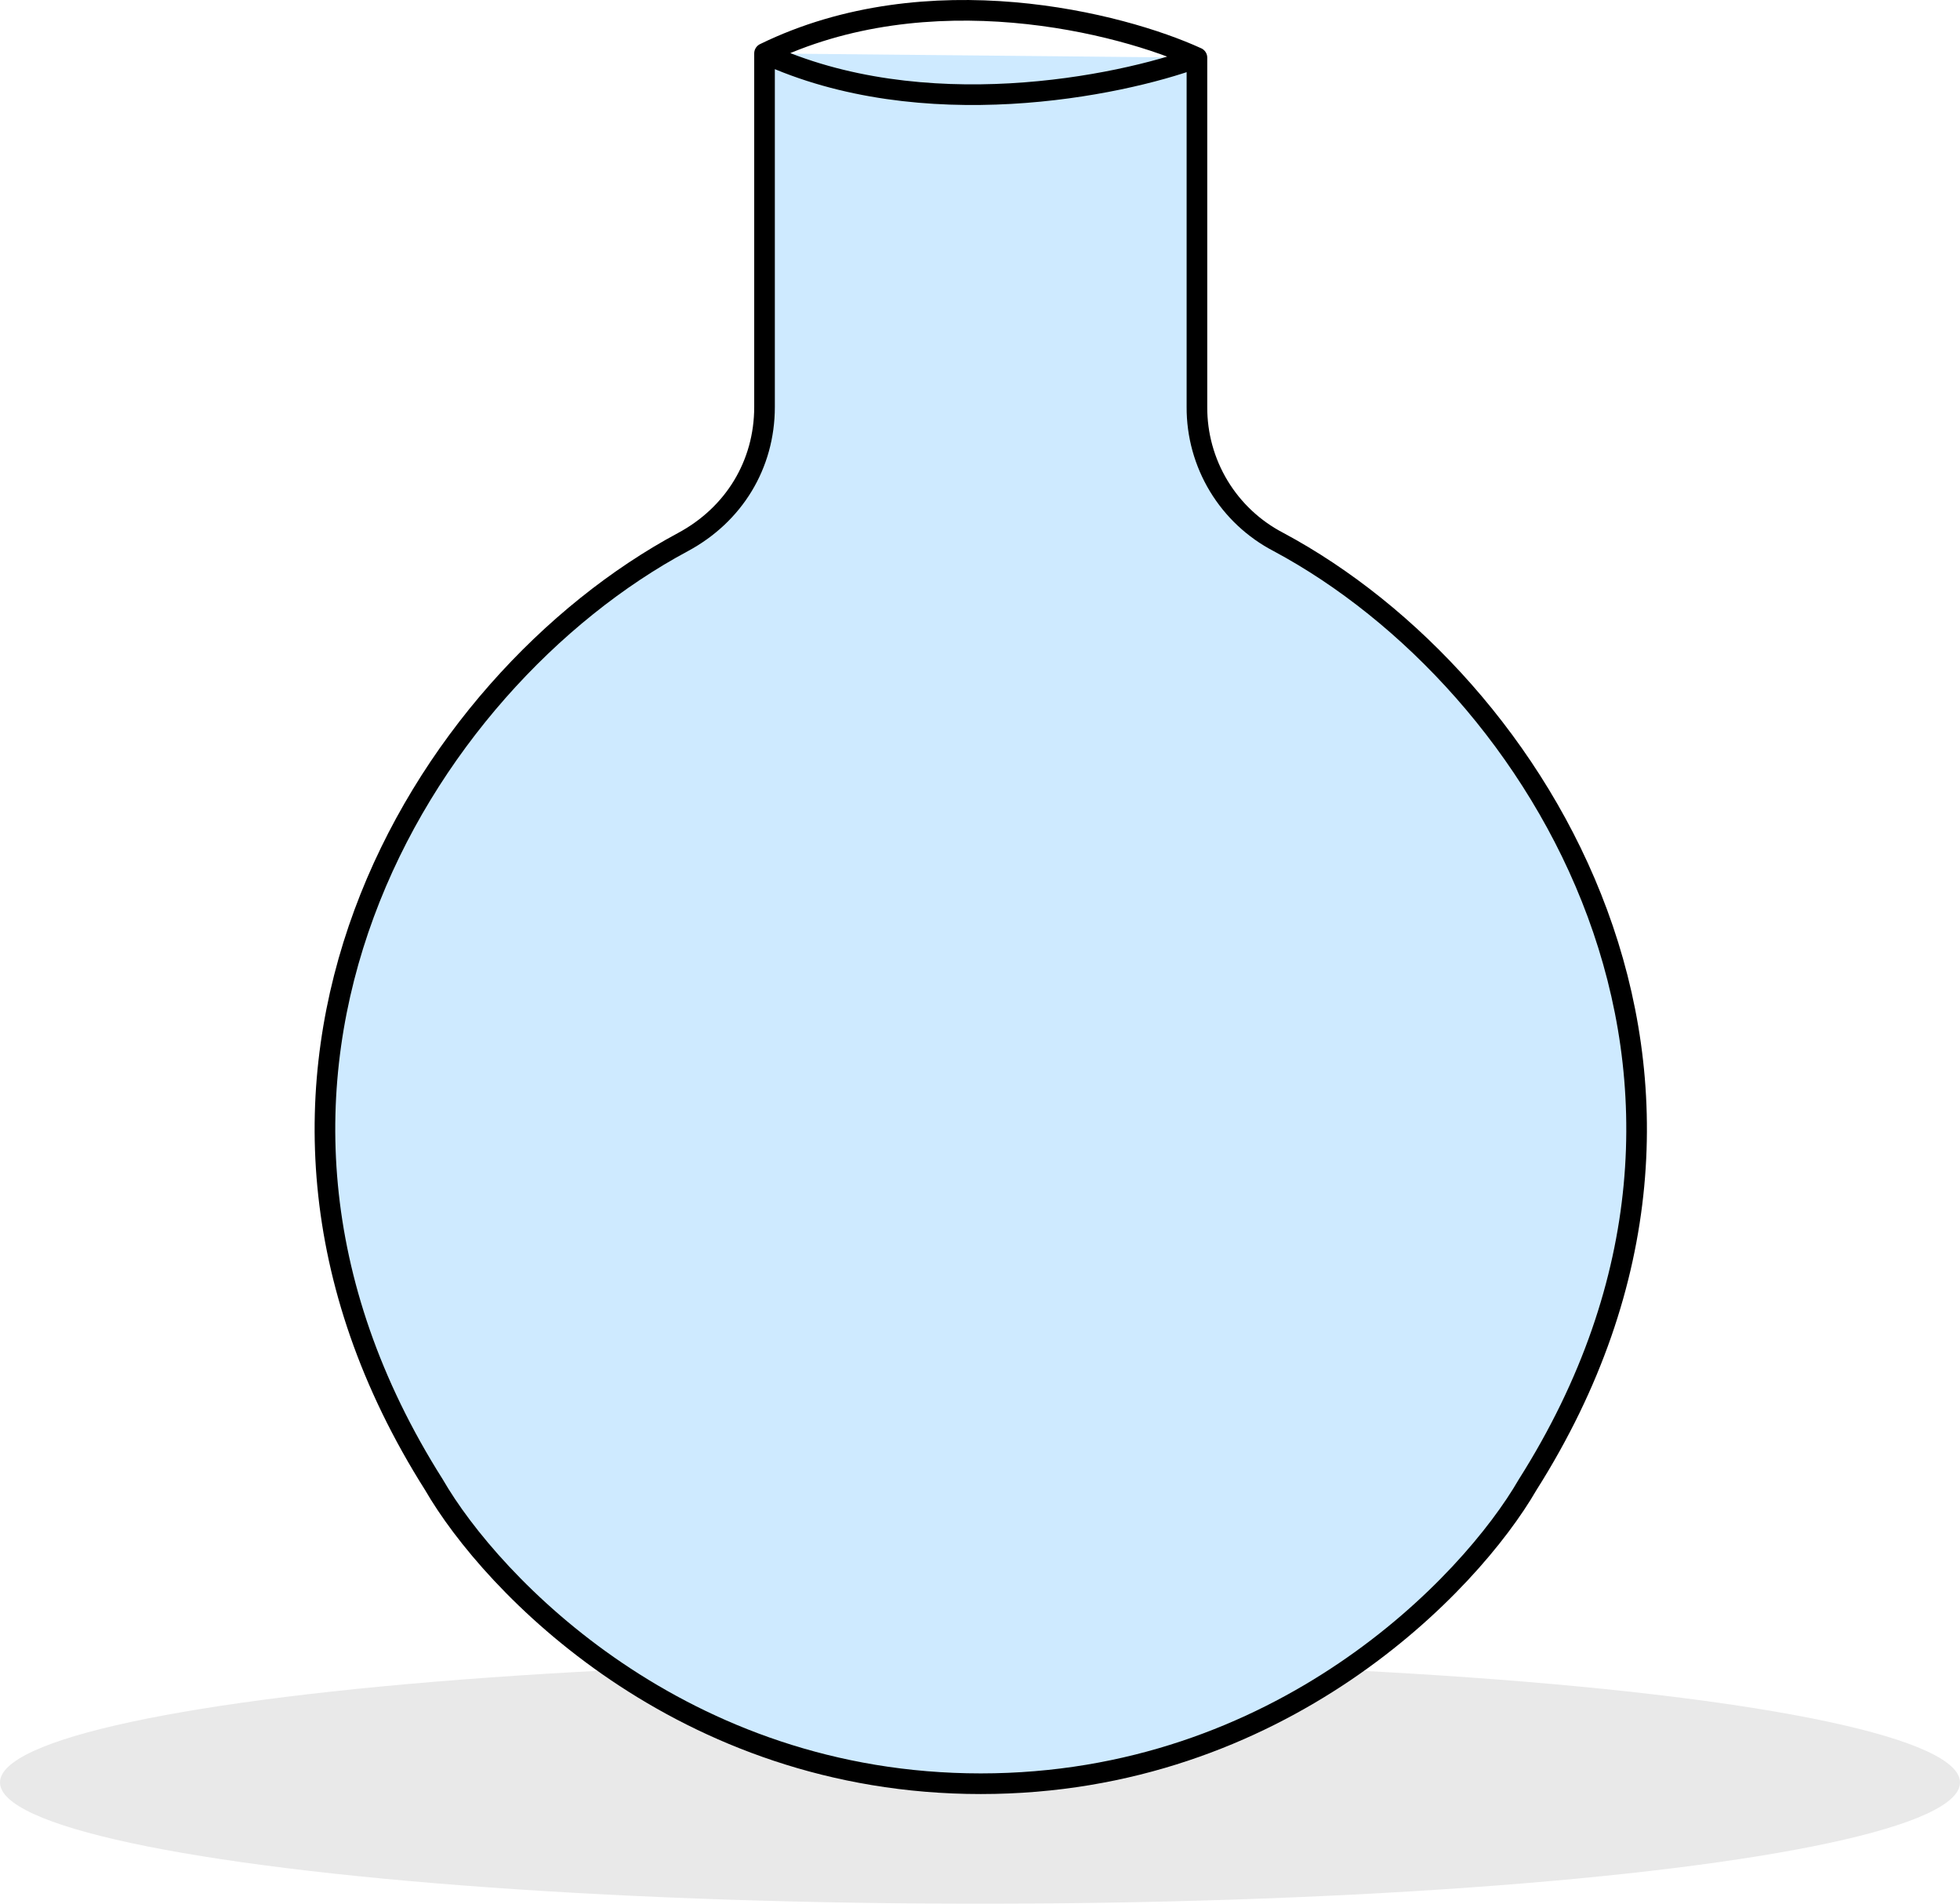 <svg width="380" height="369" viewBox="0 0 380 369" fill="none" xmlns="http://www.w3.org/2000/svg">
<ellipse cx="190" cy="345.5" rx="190" ry="23.5" fill="#E9E9E9"/>
<path d="M148.225 10.351V78.877C148.225 90.1 142.257 99.78 132.407 105.07C81.801 132.196 34.264 209.029 84.124 287.778C95.279 307.105 132.102 345.742 190.151 345.742C248.2 345.742 285.023 307.088 296.178 287.778C346.038 209.029 298.501 132.179 247.894 105.07C243.099 102.585 239.083 98.825 236.289 94.203C233.495 89.581 232.032 84.277 232.06 78.877V11.181" fill="#CEEAFF"/>
<path d="M148.225 10.351V78.877C148.225 90.1 142.257 99.78 132.407 105.07C81.801 132.196 34.264 209.029 84.124 287.778C95.279 307.105 132.102 345.742 190.151 345.742C248.2 345.742 285.023 307.088 296.178 287.778C346.038 209.029 298.501 132.179 247.894 105.07C243.099 102.585 239.083 98.825 236.289 94.203C233.495 89.581 232.032 84.277 232.06 78.877V11.181M148.225 10.351C178.805 24.438 216.857 16.774 232.06 11.181M148.225 10.351C180.005 -5.162 217.357 4.441 232.06 11.181" stroke="black" stroke-width="4" stroke-linecap="round" stroke-linejoin="round"/>
</svg>
